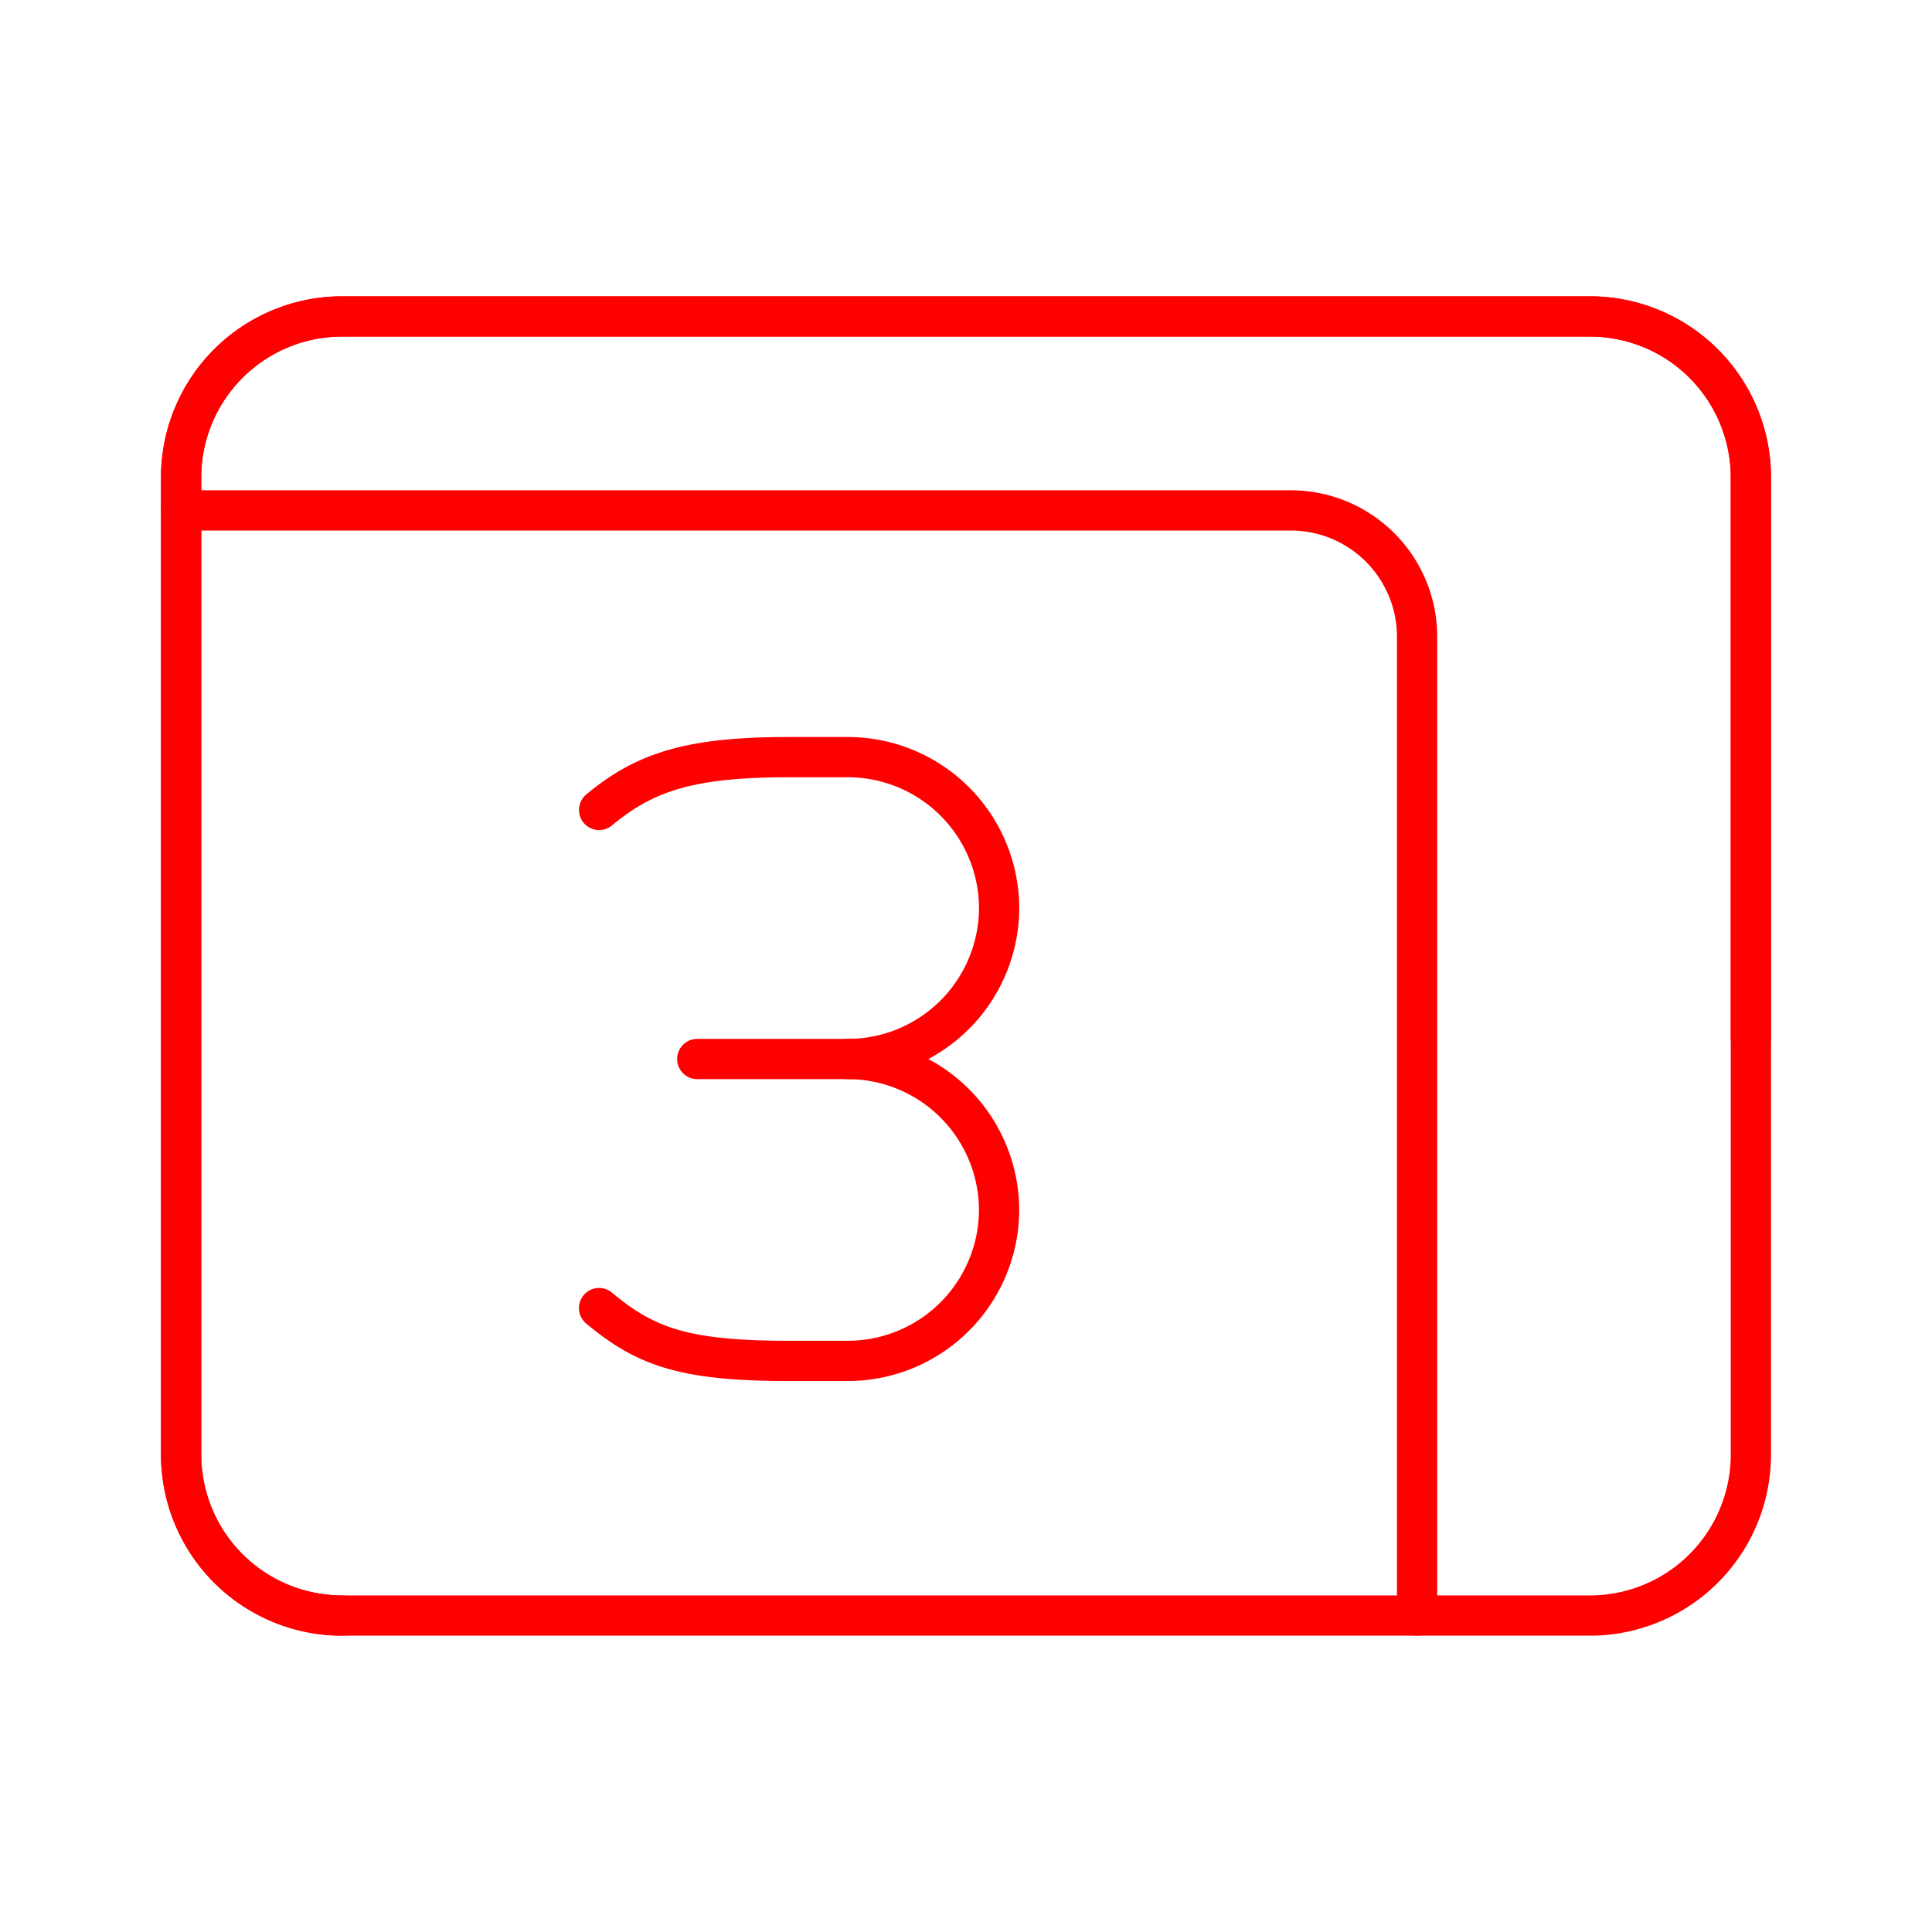 <svg xmlns="http://www.w3.org/2000/svg" viewBox="0 0 48 48"><defs><style>.a,.b{fill:none;stroke:#FF0000;stroke-linecap:round;stroke-linejoin:round;}.b{fill-rule:evenodd;}</style></defs><path class="a" d="M21.072,26.311a3.761,3.761,0,0,1,3.75,3.75h0a3.761,3.761,0,0,1-3.75,3.75h-1.5c-2.625,0-3.562-.375-4.688-1.312"/><path class="a" d="M14.885,20.123c1.125-.938,2.25-1.312,4.688-1.312h1.5a3.761,3.761,0,0,1,3.75,3.75h0a3.761,3.761,0,0,1-3.75,3.75h-3.75"/><path class="b" d="M43.5,25.793V11.862a4,4,0,0,0-4-4H8.5a4,4,0,0,0-4,4V36.138a4,4,0,0,0,4,4"/><path class="b" d="M43.5,36.138V11.862a4,4,0,0,0-4-4H8.5a4,4,0,0,0-4,4V36.138a4,4,0,0,0,4,4h31A4,4,0,0,0,43.5,36.138Z"/><path class="b" d="M35.207,40.138V15.819a3.138,3.138,0,0,0-3.138-3.138H4.5"/></svg>